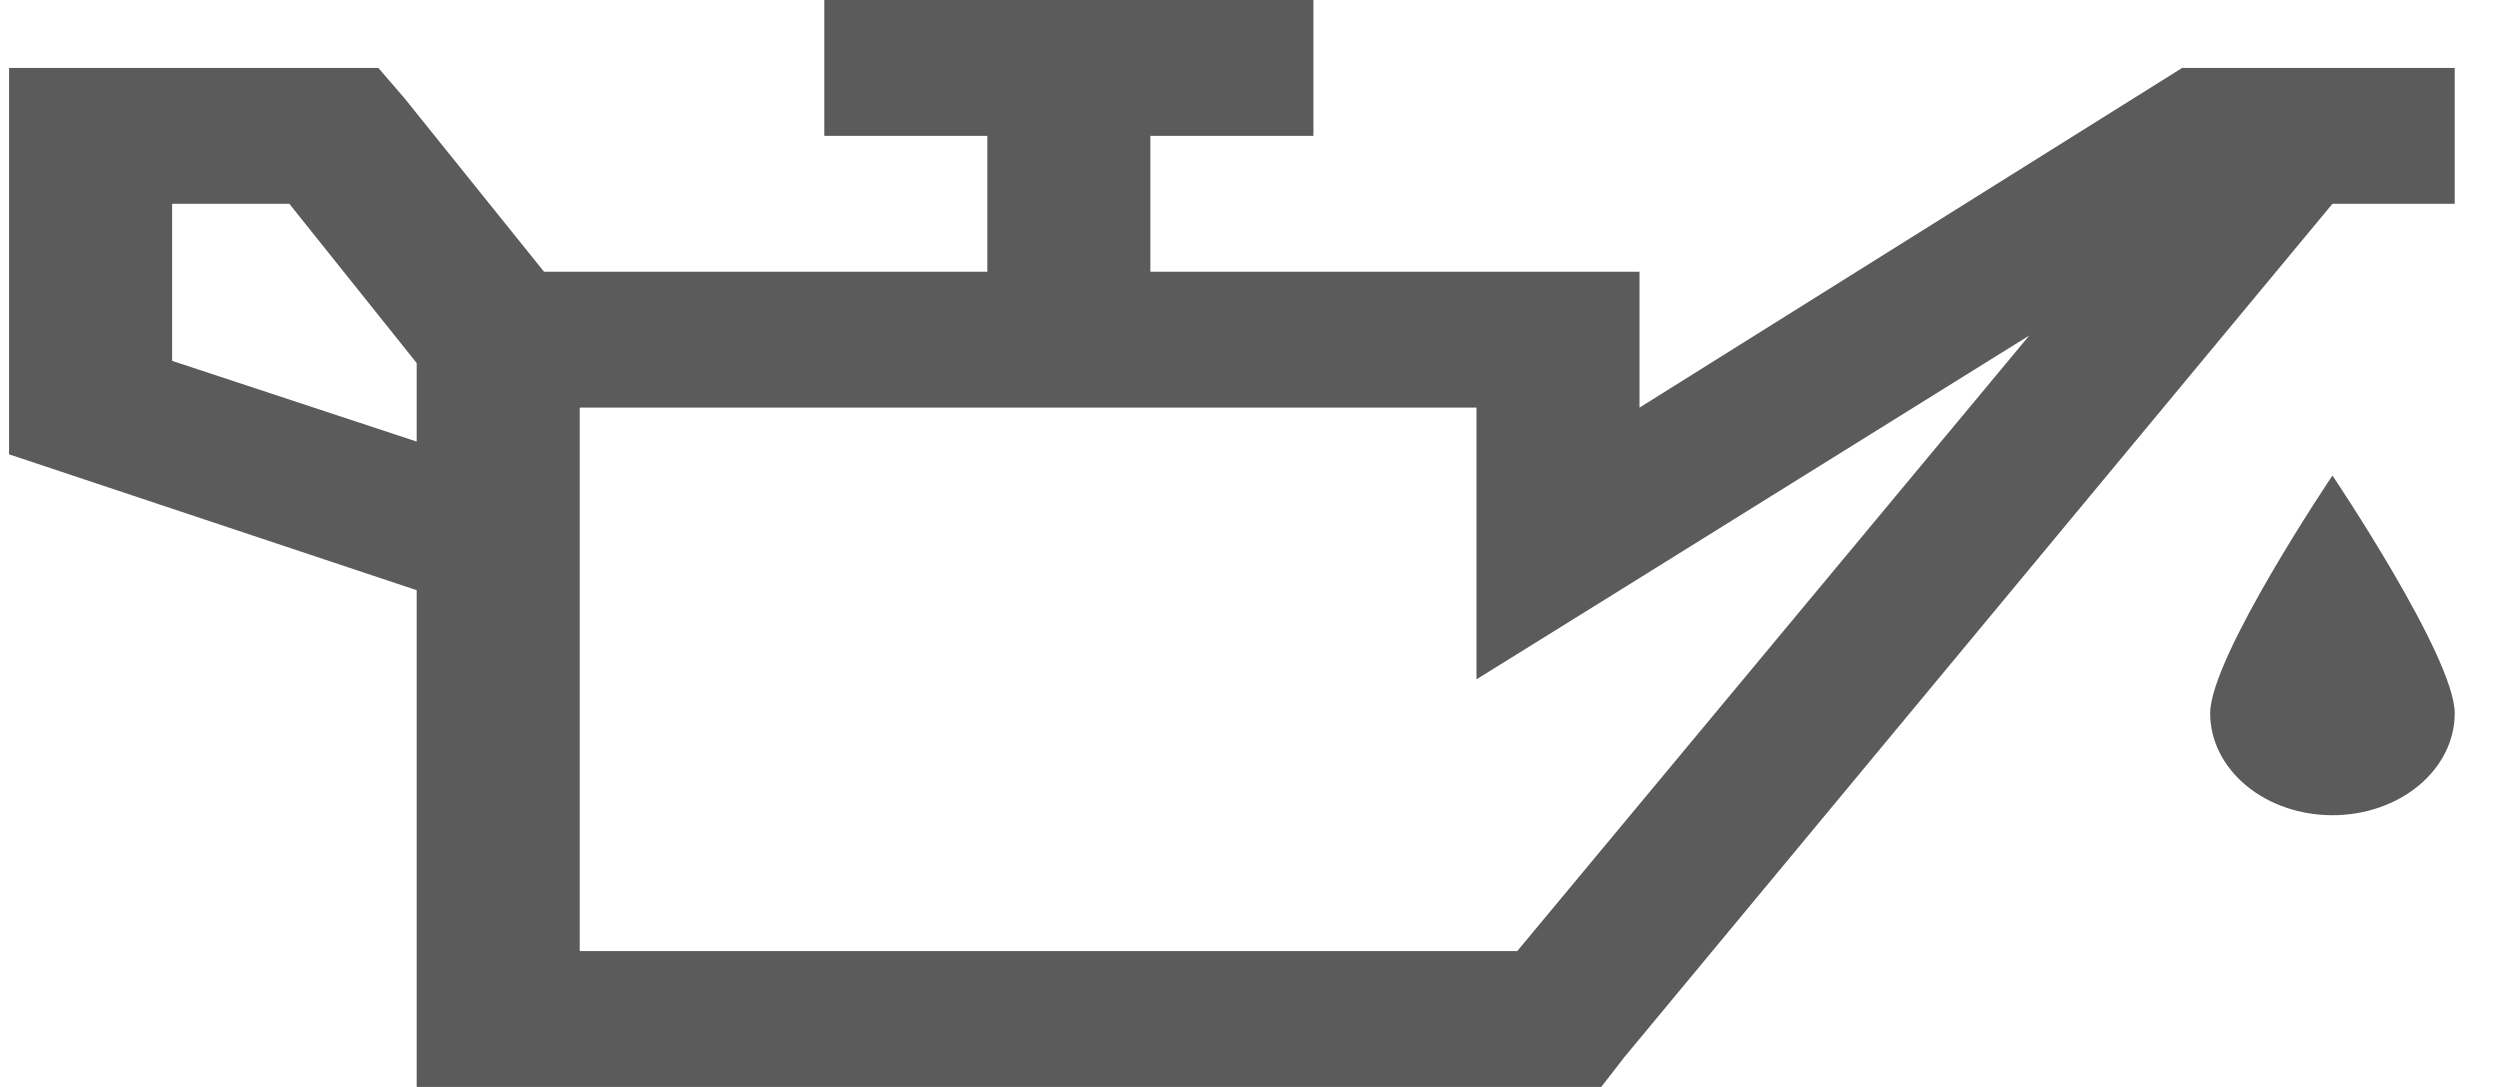 <svg width="46" height="20" viewBox="0 0 46 20" fill="none" xmlns="http://www.w3.org/2000/svg">
<path d="M15.167 0V2.5H18.167V5H10.01L7.433 1.796L6.962 1.25H0.167V8.36L7.667 10.86V20H29.463L29.887 19.453L42.917 3.75H45.167V1.25H40.151L39.776 1.485L30.167 7.5V5H21.167V2.5H24.167V0H15.167ZM3.167 3.75H5.324L7.667 6.68V8.125L3.167 6.64V3.75ZM37.339 6.173L27.917 17.5H10.667V7.5H27.167V12.5L29.558 11.015L37.339 6.173ZM42.917 8.75C42.917 8.75 40.667 12.09 40.667 13.125C40.667 13.622 40.904 14.099 41.326 14.451C41.748 14.803 42.32 15 42.917 15C43.514 15 44.086 14.803 44.508 14.451C44.93 14.099 45.167 13.622 45.167 13.125C45.167 12.09 42.917 8.75 42.917 8.75Z" fill="#5B5B5B"/>
</svg>
